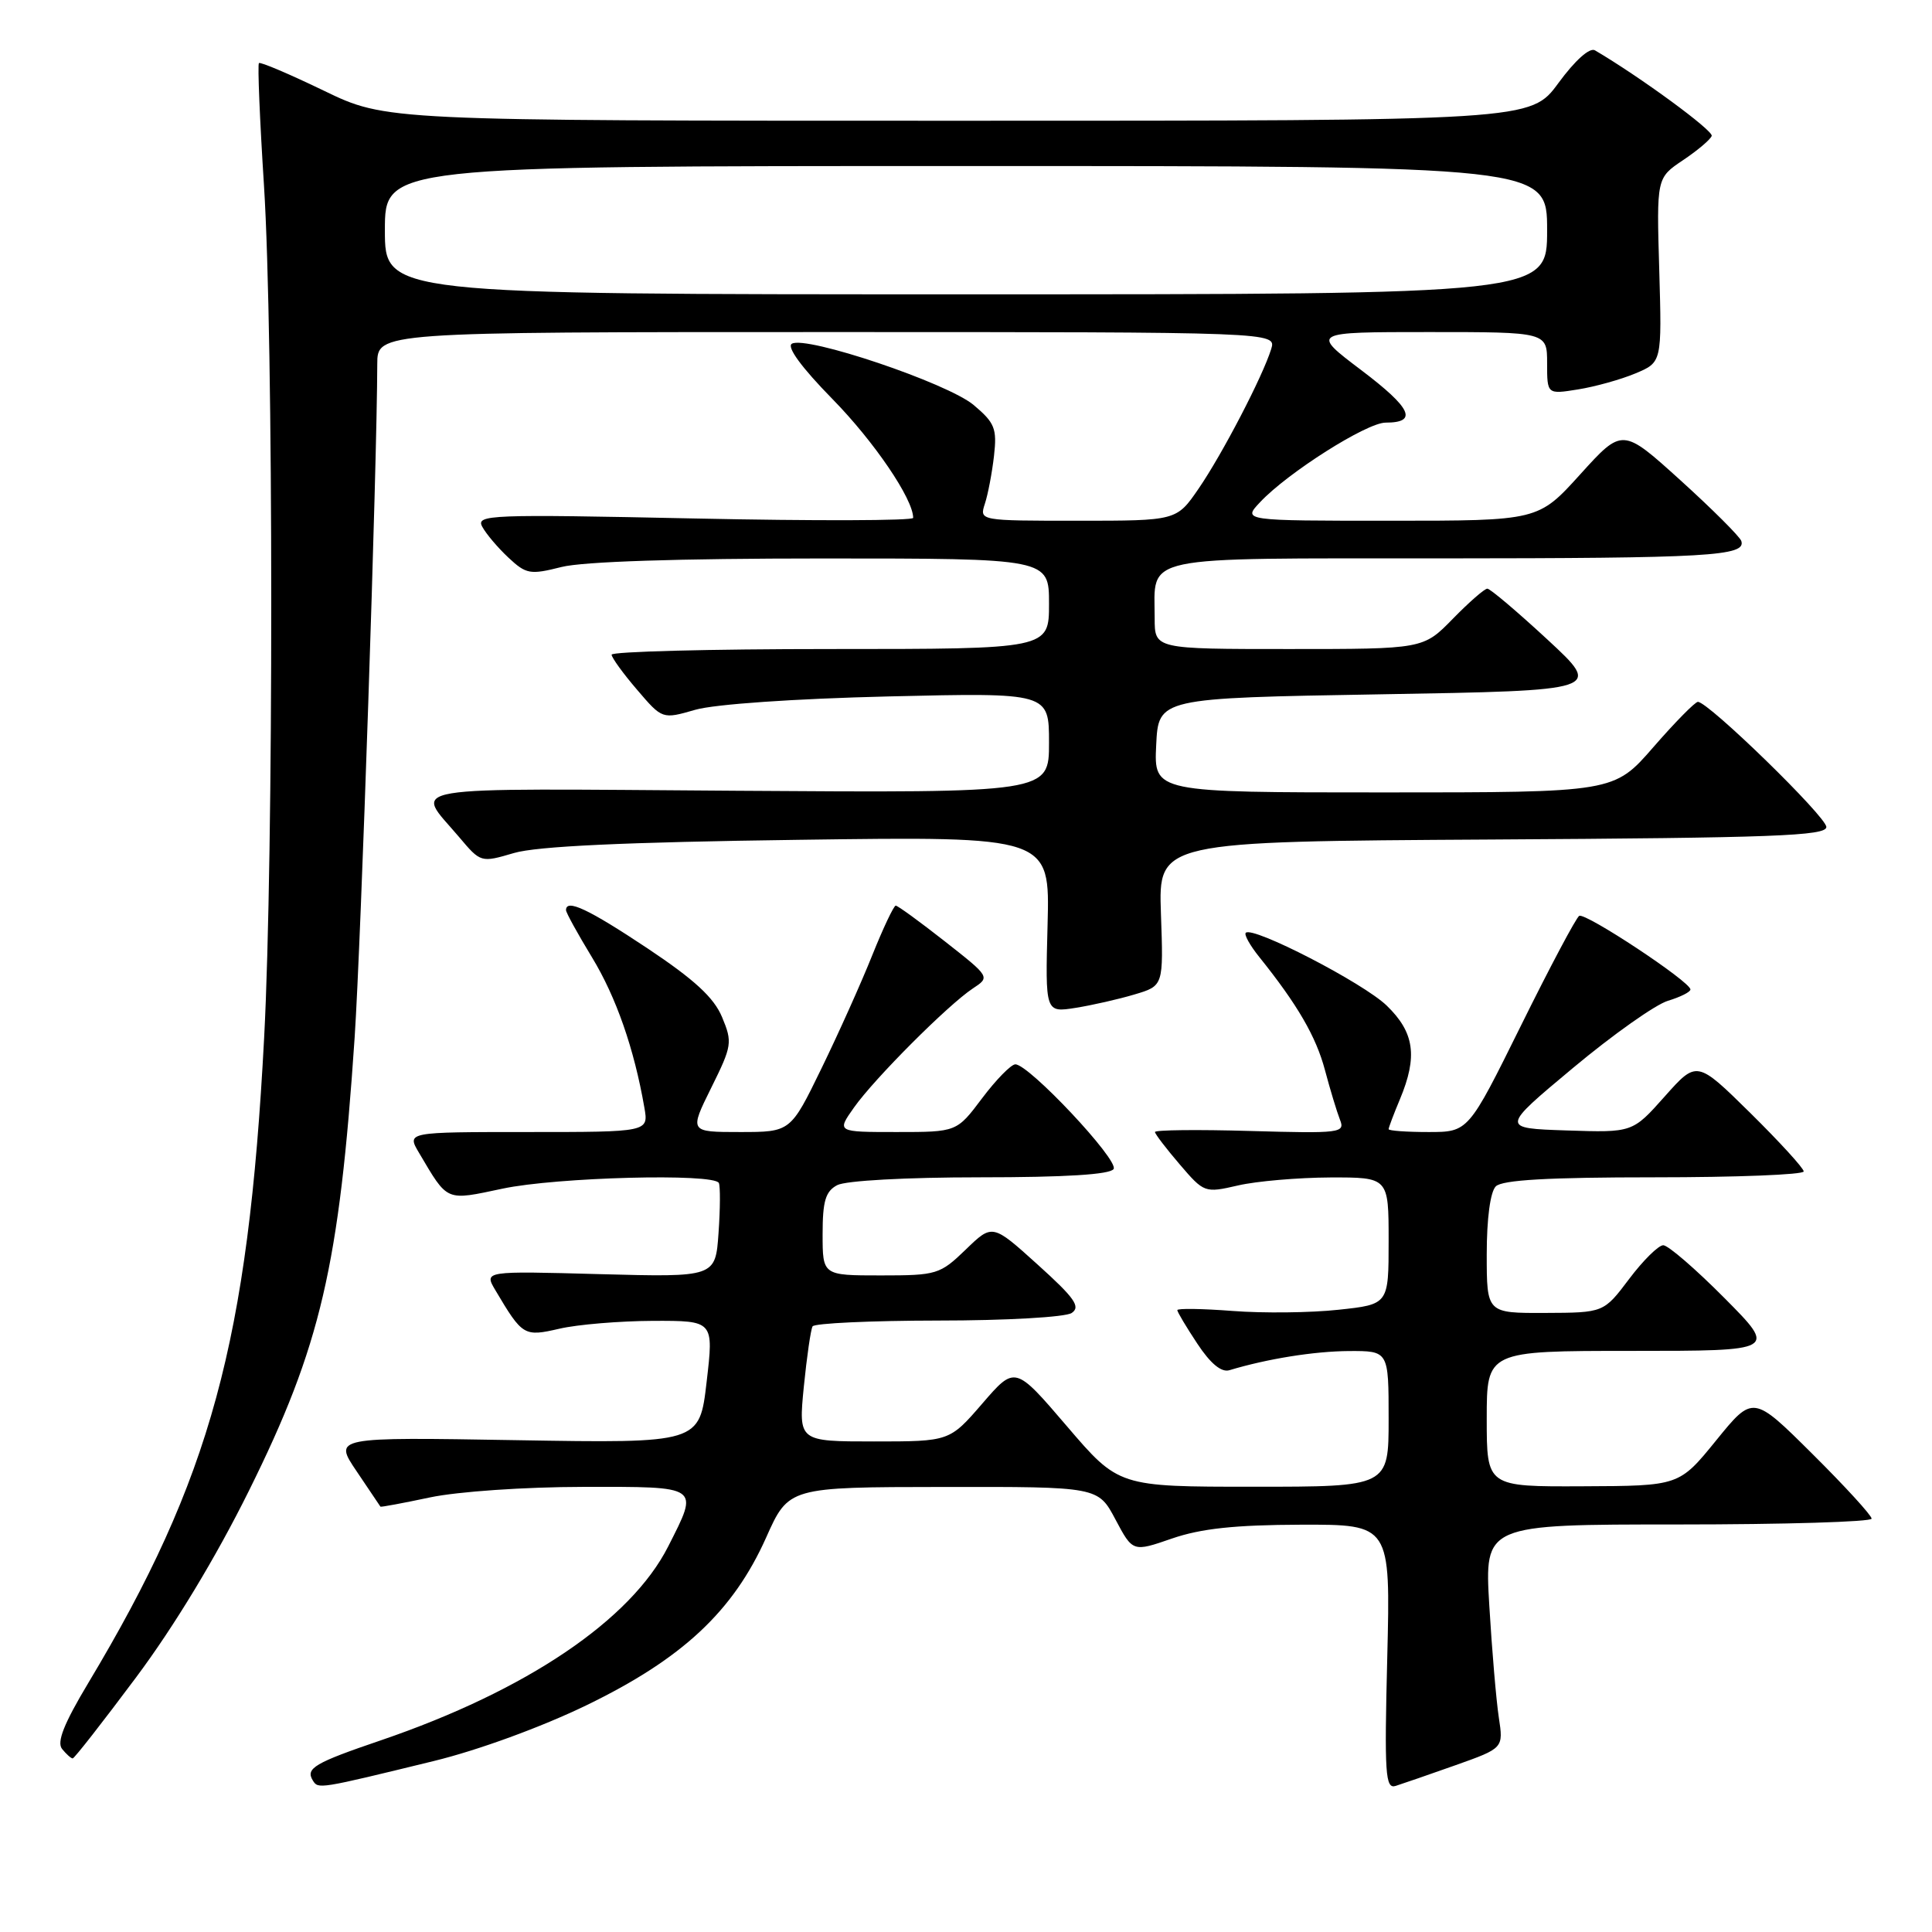 <?xml version="1.0" encoding="UTF-8" standalone="no"?>
<!DOCTYPE svg PUBLIC "-//W3C//DTD SVG 1.1//EN" "http://www.w3.org/Graphics/SVG/1.1/DTD/svg11.dtd" >
<svg xmlns="http://www.w3.org/2000/svg" xmlns:xlink="http://www.w3.org/1999/xlink" version="1.1" viewBox="0 0 256 256">
 <g >
 <path fill="currentColor"
d=" M 57.50 233.34 C 63.36 231.91 71.74 228.85 77.74 225.94 C 90.42 219.79 97.14 213.51 101.51 203.75 C 104.50 197.05 104.50 197.05 125.00 197.03 C 145.50 197.00 145.50 197.00 147.80 201.33 C 150.10 205.66 150.10 205.66 155.30 203.86 C 159.14 202.54 163.61 202.06 172.38 202.03 C 184.25 202.00 184.25 202.00 183.82 219.57 C 183.43 235.15 183.56 237.08 184.94 236.64 C 185.80 236.37 189.36 235.14 192.86 233.90 C 199.22 231.64 199.22 231.64 198.60 227.57 C 198.26 225.33 197.69 218.66 197.34 212.75 C 196.70 202.00 196.70 202.00 222.35 202.00 C 236.46 202.00 248.00 201.65 248.00 201.23 C 248.00 200.80 244.47 196.94 240.15 192.65 C 232.29 184.84 232.29 184.84 227.40 190.86 C 222.50 196.89 222.50 196.89 209.75 196.94 C 197.00 197.00 197.00 197.00 197.00 188.00 C 197.00 179.00 197.00 179.00 216.22 179.00 C 235.45 179.00 235.45 179.00 228.50 172.00 C 224.68 168.15 221.03 165.00 220.39 165.00 C 219.76 165.00 217.72 167.01 215.87 169.47 C 212.50 173.94 212.50 173.94 204.75 173.97 C 197.00 174.00 197.00 174.00 197.00 166.20 C 197.00 161.47 197.47 157.93 198.20 157.20 C 199.05 156.35 205.13 156.00 219.20 156.00 C 230.09 156.00 239.00 155.65 239.00 155.22 C 239.00 154.80 235.81 151.31 231.92 147.47 C 224.84 140.50 224.84 140.50 220.58 145.29 C 216.32 150.08 216.32 150.08 207.59 149.79 C 198.85 149.50 198.85 149.50 208.44 141.50 C 213.71 137.10 219.37 133.10 221.01 132.61 C 222.66 132.11 224.00 131.44 223.99 131.11 C 223.99 130.08 210.04 120.86 209.25 121.36 C 208.84 121.61 205.36 128.16 201.53 135.91 C 194.56 150.00 194.56 150.00 189.28 150.00 C 186.38 150.00 184.00 149.83 184.00 149.62 C 184.00 149.41 184.67 147.63 185.50 145.65 C 187.87 139.98 187.42 136.80 183.75 133.25 C 180.66 130.25 165.99 122.68 165.07 123.60 C 164.83 123.84 165.62 125.26 166.83 126.77 C 171.93 133.12 174.38 137.35 175.56 141.78 C 176.25 144.38 177.15 147.34 177.55 148.36 C 178.26 150.12 177.64 150.20 165.65 149.86 C 158.69 149.66 153.02 149.72 153.04 150.00 C 153.06 150.28 154.54 152.21 156.33 154.30 C 159.55 158.06 159.64 158.09 164.04 157.08 C 166.49 156.51 171.99 156.04 176.25 156.02 C 184.00 156.00 184.00 156.00 184.00 164.42 C 184.00 172.84 184.00 172.84 177.35 173.55 C 173.69 173.95 167.39 174.02 163.35 173.71 C 159.31 173.40 156.00 173.35 156.00 173.60 C 156.00 173.84 157.19 175.84 158.65 178.04 C 160.39 180.68 161.84 181.88 162.90 181.56 C 167.94 180.04 174.14 179.05 178.75 179.02 C 184.00 179.00 184.00 179.00 184.00 188.00 C 184.00 197.00 184.00 197.00 166.12 197.00 C 148.23 197.00 148.23 197.00 141.37 188.98 C 134.50 180.95 134.50 180.95 130.16 185.98 C 125.82 191.00 125.82 191.00 115.81 191.00 C 105.80 191.00 105.80 191.00 106.51 183.75 C 106.91 179.76 107.43 176.16 107.67 175.75 C 107.92 175.34 115.40 174.99 124.31 174.98 C 133.33 174.98 141.16 174.53 142.00 173.98 C 143.23 173.16 142.40 171.99 137.50 167.57 C 131.50 162.15 131.50 162.15 127.96 165.58 C 124.55 168.87 124.13 169.00 116.71 169.00 C 109.00 169.00 109.00 169.00 109.00 163.54 C 109.00 159.16 109.38 157.86 110.93 157.04 C 112.05 156.44 120.06 156.00 129.88 156.00 C 141.17 156.00 147.11 155.63 147.56 154.90 C 148.28 153.73 136.30 140.98 134.53 141.03 C 133.96 141.05 131.98 143.07 130.13 145.53 C 126.77 150.00 126.77 150.00 118.82 150.00 C 110.86 150.00 110.86 150.00 113.16 146.75 C 115.87 142.91 125.62 133.15 128.90 130.98 C 131.21 129.46 131.21 129.46 125.19 124.73 C 121.88 122.13 118.95 120.00 118.69 120.00 C 118.43 120.00 117.03 122.96 115.58 126.57 C 114.14 130.18 111.11 136.93 108.85 141.57 C 104.75 150.00 104.75 150.00 98.05 150.00 C 91.34 150.00 91.34 150.00 94.24 144.14 C 97.00 138.58 97.07 138.11 95.68 134.78 C 94.60 132.18 92.02 129.81 85.75 125.63 C 77.94 120.44 75.00 119.06 75.00 120.60 C 75.00 120.93 76.55 123.74 78.44 126.85 C 81.64 132.11 84.03 138.96 85.38 146.75 C 85.95 150.00 85.95 150.00 69.92 150.00 C 53.89 150.00 53.89 150.00 55.52 152.75 C 59.39 159.29 58.98 159.11 66.60 157.50 C 73.76 155.98 94.60 155.44 95.25 156.75 C 95.45 157.16 95.44 160.14 95.21 163.37 C 94.80 169.24 94.80 169.24 79.47 168.83 C 64.13 168.41 64.13 168.41 65.64 170.96 C 69.24 177.03 69.43 177.14 74.13 176.06 C 76.53 175.50 82.12 175.04 86.54 175.02 C 94.58 175.00 94.58 175.00 93.63 183.12 C 92.69 191.24 92.69 191.24 68.44 190.83 C 44.19 190.42 44.19 190.42 47.26 194.96 C 48.94 197.46 50.36 199.56 50.41 199.64 C 50.46 199.72 53.42 199.17 57.00 198.41 C 60.66 197.64 69.50 197.03 77.25 197.02 C 92.89 197.00 92.64 196.82 88.54 204.91 C 83.60 214.67 69.76 224.01 50.50 230.59 C 41.66 233.60 40.46 234.31 41.45 235.92 C 42.17 237.08 42.15 237.09 57.50 233.34 Z  M 18.04 222.25 C 23.10 215.47 28.63 206.33 33.00 197.50 C 42.49 178.37 44.96 167.76 46.99 137.50 C 47.84 124.79 49.96 61.69 49.99 48.25 C 50.00 44.00 50.00 44.00 109.57 44.00 C 169.13 44.00 169.13 44.00 168.44 46.25 C 167.31 49.89 161.97 60.16 158.82 64.75 C 155.90 69.00 155.90 69.00 142.84 69.00 C 129.77 69.00 129.77 69.00 130.50 66.75 C 130.91 65.51 131.45 62.66 131.71 60.41 C 132.12 56.78 131.82 56.03 129.02 53.67 C 125.55 50.75 106.75 44.42 104.92 45.55 C 104.22 45.98 106.24 48.73 110.30 52.87 C 115.83 58.51 121.00 66.12 121.00 68.62 C 121.00 69.00 107.94 69.04 91.99 68.70 C 64.85 68.13 63.04 68.20 63.90 69.79 C 64.40 70.73 65.96 72.57 67.36 73.88 C 69.72 76.09 70.24 76.18 74.40 75.13 C 77.24 74.41 89.91 74.00 108.94 74.00 C 139.00 74.00 139.00 74.00 139.00 80.00 C 139.00 86.00 139.00 86.00 110.00 86.00 C 94.05 86.00 81.02 86.34 81.04 86.75 C 81.06 87.16 82.58 89.26 84.42 91.40 C 87.76 95.31 87.76 95.31 92.13 94.05 C 94.70 93.31 105.25 92.58 117.75 92.28 C 139.00 91.78 139.00 91.78 139.00 98.42 C 139.00 105.06 139.00 105.06 97.60 104.78 C 51.80 104.47 54.95 103.95 60.83 110.91 C 63.70 114.31 63.71 114.32 68.10 113.03 C 71.15 112.13 82.76 111.59 105.81 111.28 C 139.12 110.82 139.12 110.82 138.81 122.50 C 138.50 134.18 138.50 134.18 142.50 133.55 C 144.70 133.20 148.23 132.40 150.33 131.77 C 154.17 130.63 154.17 130.63 153.83 121.07 C 153.50 111.50 153.50 111.50 197.75 111.24 C 234.93 111.02 242.00 110.76 242.00 109.58 C 242.00 108.22 226.37 93.00 224.98 93.00 C 224.61 93.00 221.95 95.70 219.08 99.00 C 213.86 105.00 213.86 105.00 183.38 105.00 C 152.90 105.00 152.90 105.00 153.20 98.75 C 153.50 92.50 153.50 92.50 182.92 92.00 C 212.34 91.50 212.34 91.50 205.05 84.75 C 201.04 81.04 197.45 78.00 197.08 78.00 C 196.71 78.00 194.65 79.80 192.50 82.00 C 188.59 86.00 188.59 86.00 170.80 86.00 C 153.00 86.00 153.00 86.00 153.00 81.93 C 153.00 73.47 150.49 74.00 190.79 73.99 C 226.44 73.97 231.40 73.69 230.73 71.68 C 230.53 71.10 226.91 67.48 222.68 63.65 C 214.98 56.68 214.98 56.68 209.40 62.84 C 203.83 69.00 203.83 69.00 184.24 69.00 C 164.65 69.00 164.65 69.00 166.96 66.55 C 170.63 62.63 181.10 56.00 183.60 56.00 C 187.92 56.00 187.04 54.09 180.38 49.05 C 173.70 44.00 173.70 44.00 189.35 44.00 C 205.00 44.00 205.00 44.00 205.00 48.13 C 205.00 52.26 205.00 52.26 209.10 51.60 C 211.35 51.24 214.77 50.29 216.70 49.48 C 220.21 48.01 220.21 48.01 219.86 35.80 C 219.50 23.58 219.50 23.58 223.00 21.23 C 224.93 19.94 226.64 18.49 226.81 18.01 C 227.06 17.32 217.29 10.16 211.34 6.67 C 210.64 6.26 208.70 8.00 206.50 11.00 C 202.83 16.00 202.83 16.00 126.99 16.00 C 51.15 16.00 51.15 16.00 42.90 12.01 C 38.36 9.82 34.49 8.17 34.31 8.36 C 34.12 8.55 34.42 15.86 34.98 24.60 C 36.25 44.53 36.27 113.57 35.00 137.50 C 32.88 177.78 27.93 195.94 11.70 223.00 C 8.47 228.39 7.49 230.85 8.23 231.75 C 8.79 232.44 9.42 233.00 9.63 233.00 C 9.85 233.00 13.63 228.16 18.04 222.25 Z  M 51.00 30.50 C 51.00 22.00 51.00 22.00 128.00 22.00 C 205.00 22.00 205.00 22.00 205.00 30.50 C 205.00 39.00 205.00 39.00 128.00 39.00 C 51.00 39.00 51.00 39.00 51.00 30.50 Z "/>
</g>
</svg>